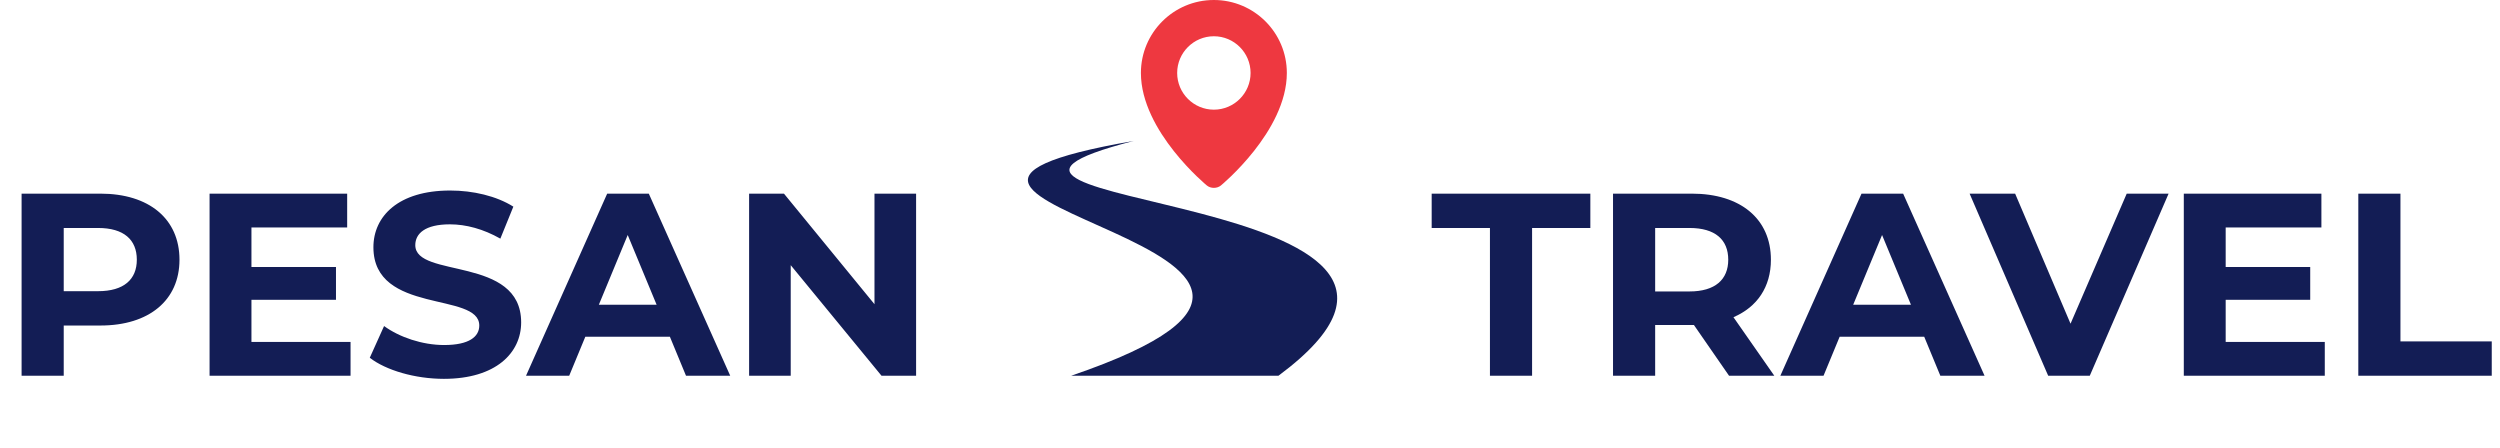 <svg width="173" height="31" viewBox="0 0 173 31" fill="none" xmlns="http://www.w3.org/2000/svg">
<path d="M6.948 13.4H1.494V26H4.41V22.526H6.948C10.314 22.526 12.42 20.78 12.42 17.972C12.42 15.146 10.314 13.4 6.948 13.4ZM6.786 20.15H4.41V15.776H6.786C8.568 15.776 9.468 16.586 9.468 17.972C9.468 19.34 8.568 20.15 6.786 20.15ZM17.4 23.66V20.744H23.25V18.476H17.4V15.74H24.024V13.4H14.502V26H24.258V23.66H17.4ZM30.718 26.216C34.318 26.216 36.064 24.416 36.064 22.31C36.064 17.684 28.738 19.286 28.738 16.964C28.738 16.172 29.404 15.524 31.132 15.524C32.248 15.524 33.454 15.848 34.624 16.514L35.524 14.3C34.354 13.562 32.734 13.184 31.15 13.184C27.568 13.184 25.84 14.966 25.84 17.108C25.84 21.788 33.166 20.168 33.166 22.526C33.166 23.3 32.464 23.876 30.736 23.876C29.224 23.876 27.64 23.336 26.578 22.562L25.588 24.758C26.704 25.622 28.72 26.216 30.718 26.216ZM47.471 26H50.531L44.897 13.4H42.017L36.401 26H39.389L40.505 23.3H46.355L47.471 26ZM41.441 21.086L43.438 16.262L45.437 21.086H41.441ZM60.514 13.4V21.05L54.25 13.4H51.838V26H54.718V18.35L61 26H63.394V13.4H60.514Z" fill="#131D55"/>
<path d="M103.104 26H106.02V15.776H110.052V13.4H99.072V15.776H103.104V26ZM122.781 26L119.955 21.95C121.593 21.248 122.547 19.862 122.547 17.972C122.547 15.146 120.441 13.4 117.075 13.4H111.621V26H114.537V22.49H117.075H117.219L119.649 26H122.781ZM119.595 17.972C119.595 19.34 118.695 20.168 116.913 20.168H114.537V15.776H116.913C118.695 15.776 119.595 16.586 119.595 17.972ZM134.271 26H137.331L131.697 13.4H128.817L123.201 26H126.189L127.305 23.3H133.155L134.271 26ZM128.241 21.086L130.239 16.262L132.237 21.086H128.241ZM147.169 13.4L143.281 22.4L139.447 13.4H136.297L141.733 26H144.613L150.067 13.4H147.169ZM154.017 23.66V20.744H159.867V18.476H154.017V15.74H160.641V13.4H151.119V26H160.875V23.66H154.017ZM163.195 26H172.429V23.624H166.111V13.4H163.195V26Z" fill="#131D55"/>
<path d="M88.47 26H74.128C100.5 17 54.109 13.969 78.46 9.75C60 14.5 106 13 88.47 26Z" fill="#131D55"/>
<g clip-path="url(#clip0)">
<path fill-rule="evenodd" clip-rule="evenodd" d="M84.485 12.836C84.485 12.836 89.049 9.092 89.049 5.049C89.049 2.26 86.788 0 84 0C81.212 0 78.951 2.26 78.951 5.049C78.951 9.092 83.515 12.836 83.515 12.836C83.782 13.055 84.218 13.055 84.485 12.836ZM81.46 5.049C81.46 6.45 82.599 7.589 84 7.589C85.401 7.589 86.54 6.45 86.54 5.049C86.54 3.648 85.401 2.509 84 2.509C82.6 2.509 81.46 3.648 81.46 5.049Z" fill="#EE3840"/>
</g>
<defs>
<clipPath id="clip0">
<rect width="13" height="13" fill="white" transform="translate(77.5)"/>
</clipPath>
</defs>
</svg>

